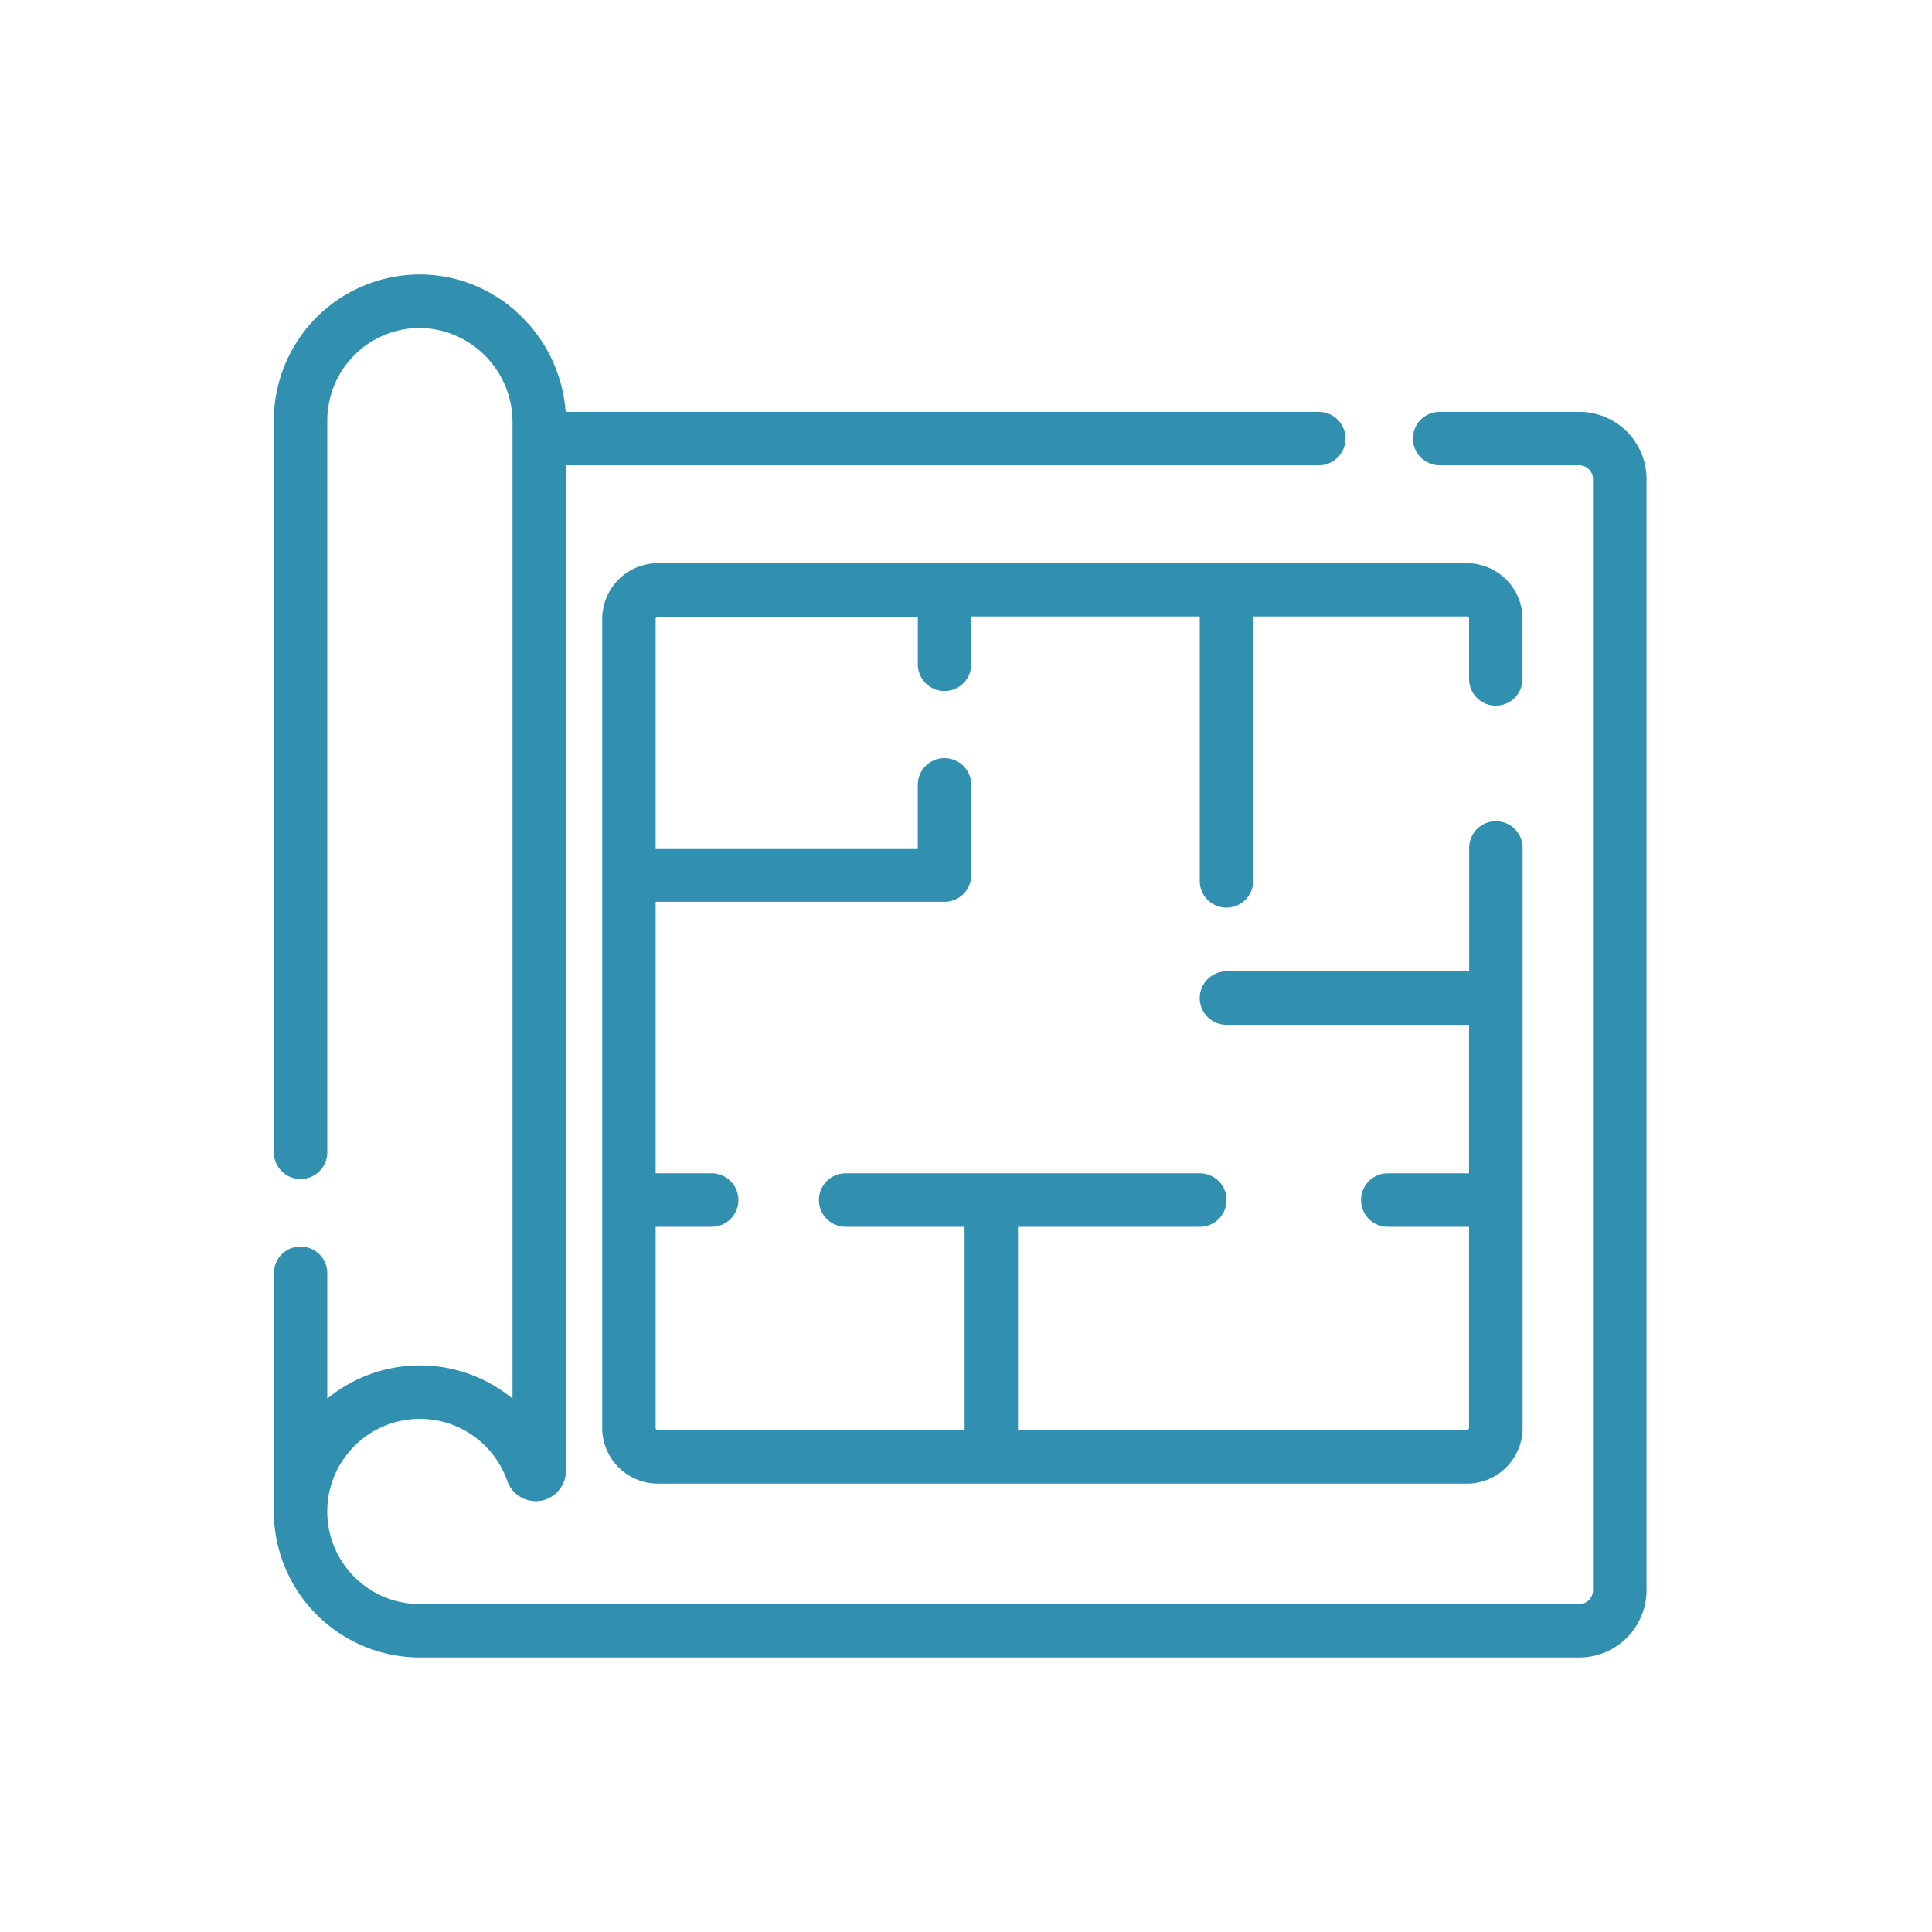 <svg id="layout-icon" xmlns="http://www.w3.org/2000/svg" width="80" height="80" viewBox="0 0 80 80">
  <rect id="_129330626" data-name="129330626" width="80" height="80" rx="4" fill="none"/>
  <g id="layout" transform="translate(9.714 11.667)">
    <g id="Group_12215" data-name="Group 12215" transform="translate(1.925 0)">
      <g id="Group_12214" data-name="Group 12214" transform="translate(0 0)">
        <path id="Path_4204" data-name="Path 4204" d="M55.682,5.686H49.9a.806.806,0,0,0,0,1.613h5.777a.872.872,0,0,1,.871.871V54.183a.872.872,0,0,1-.871.871H7.673a4.134,4.134,0,1,1,3.9-5.5.948.948,0,0,0,1.844-.312V7.3H44.894a.806.806,0,0,0,0-1.613H13.419c0-.027,0-.053,0-.079q0-.07-.007-.139c0-.05-.007-.1-.011-.151s-.008-.092-.014-.138-.012-.1-.019-.148-.013-.091-.02-.136-.016-.1-.025-.145-.017-.091-.027-.135-.021-.095-.032-.142-.022-.089-.033-.134-.025-.092-.039-.138-.026-.088-.04-.132-.03-.09-.045-.135-.03-.087-.046-.13-.034-.088-.051-.132-.034-.085-.052-.127-.037-.085-.057-.128-.038-.084-.058-.125-.041-.083-.062-.124-.042-.082-.064-.122-.045-.081-.068-.121-.045-.079-.069-.118-.049-.078-.073-.117-.049-.077-.074-.115-.052-.076-.079-.113-.052-.074-.079-.111-.056-.073-.084-.11-.055-.072-.084-.107-.059-.071-.089-.105-.059-.069-.089-.1-.062-.068-.094-.1-.062-.066-.093-.1-.066-.065-.1-.1-.064-.063-.1-.094-.069-.062-.1-.093-.067-.06-.1-.089-.072-.059-.108-.088-.069-.056-.1-.083-.075-.056-.113-.084-.071-.053-.108-.078S10.829.968,10.79.942s-.073-.049-.111-.073S10.6.82,10.557.8L10.444.729C10.4.705,10.359.683,10.317.661S10.241.619,10.2.6,10.114.558,10.07.537L9.953.482C9.908.462,9.862.444,9.816.425S9.738.392,9.7.377,9.6.342,9.556.325L9.438.283c-.049-.016-.1-.03-.148-.045L9.172.2C9.121.189,9.07.177,9.018.164L8.9.135C8.847.123,8.794.113,8.74.1L8.624.08C8.567.071,8.509.063,8.452.055L8.344.04C8.28.032,8.215.027,8.149.021L8.06.013Q7.916,0,7.771,0A5.748,5.748,0,0,0,1.925,5.748v30.3a.806.806,0,1,0,1.613,0V5.748A4.135,4.135,0,0,1,7.744,1.614a4.2,4.2,0,0,1,4.064,4.216v41.1a5.742,5.742,0,0,0-8.27,0V41.056a.806.806,0,1,0-1.613,0v9.863a5.754,5.754,0,0,0,5.747,5.747H55.681a2.487,2.487,0,0,0,2.484-2.484V8.17A2.486,2.486,0,0,0,55.682,5.686Z" transform="translate(-1.925 0)" fill="#3190af" stroke="#3190af" stroke-width="0.6"/>
      </g>
    </g>
    <g id="Group_12217" data-name="Group 12217" transform="translate(15.522 11.952)">
      <g id="Group_12216" data-name="Group 12216">
        <path id="Path_4205" data-name="Path 4205" d="M161.477,113.291a.806.806,0,0,0,.807-.807V110a2.008,2.008,0,0,0-2.006-2.006h-33.5A2.008,2.008,0,0,0,124.776,110v33.5a2.008,2.008,0,0,0,2.006,2.006h33.5a2.008,2.008,0,0,0,2.006-2.006V119.484a.806.806,0,1,0-1.613,0v5.409H150.325a.806.806,0,1,0,0,1.613H160.67v6.751h-3.665a.806.806,0,1,0,0,1.613h3.665v8.623a.393.393,0,0,1-.393.393H141.393V134.87h7.829a.806.806,0,1,0,0-1.613H134.556a.806.806,0,0,0,0,1.613h5.225v9.016h-13a.393.393,0,0,1-.393-.393V134.87h2.62a.806.806,0,1,0,0-1.613h-2.62V121.414h12.262a.806.806,0,0,0,.806-.807V116.87a.806.806,0,1,0-1.613,0V119.8H126.389V110a.393.393,0,0,1,.393-.393h11.062v2.271a.806.806,0,1,0,1.613,0V109.6h10.062V120.82a.807.807,0,1,0,1.613,0V109.6h9.146a.393.393,0,0,1,.393.393v2.488A.806.806,0,0,0,161.477,113.291Z" transform="translate(-124.776 -107.991)" fill="#3190af" stroke="#3190af" stroke-width="0.6"/>
      </g>
    </g>
  </g>
</svg>
